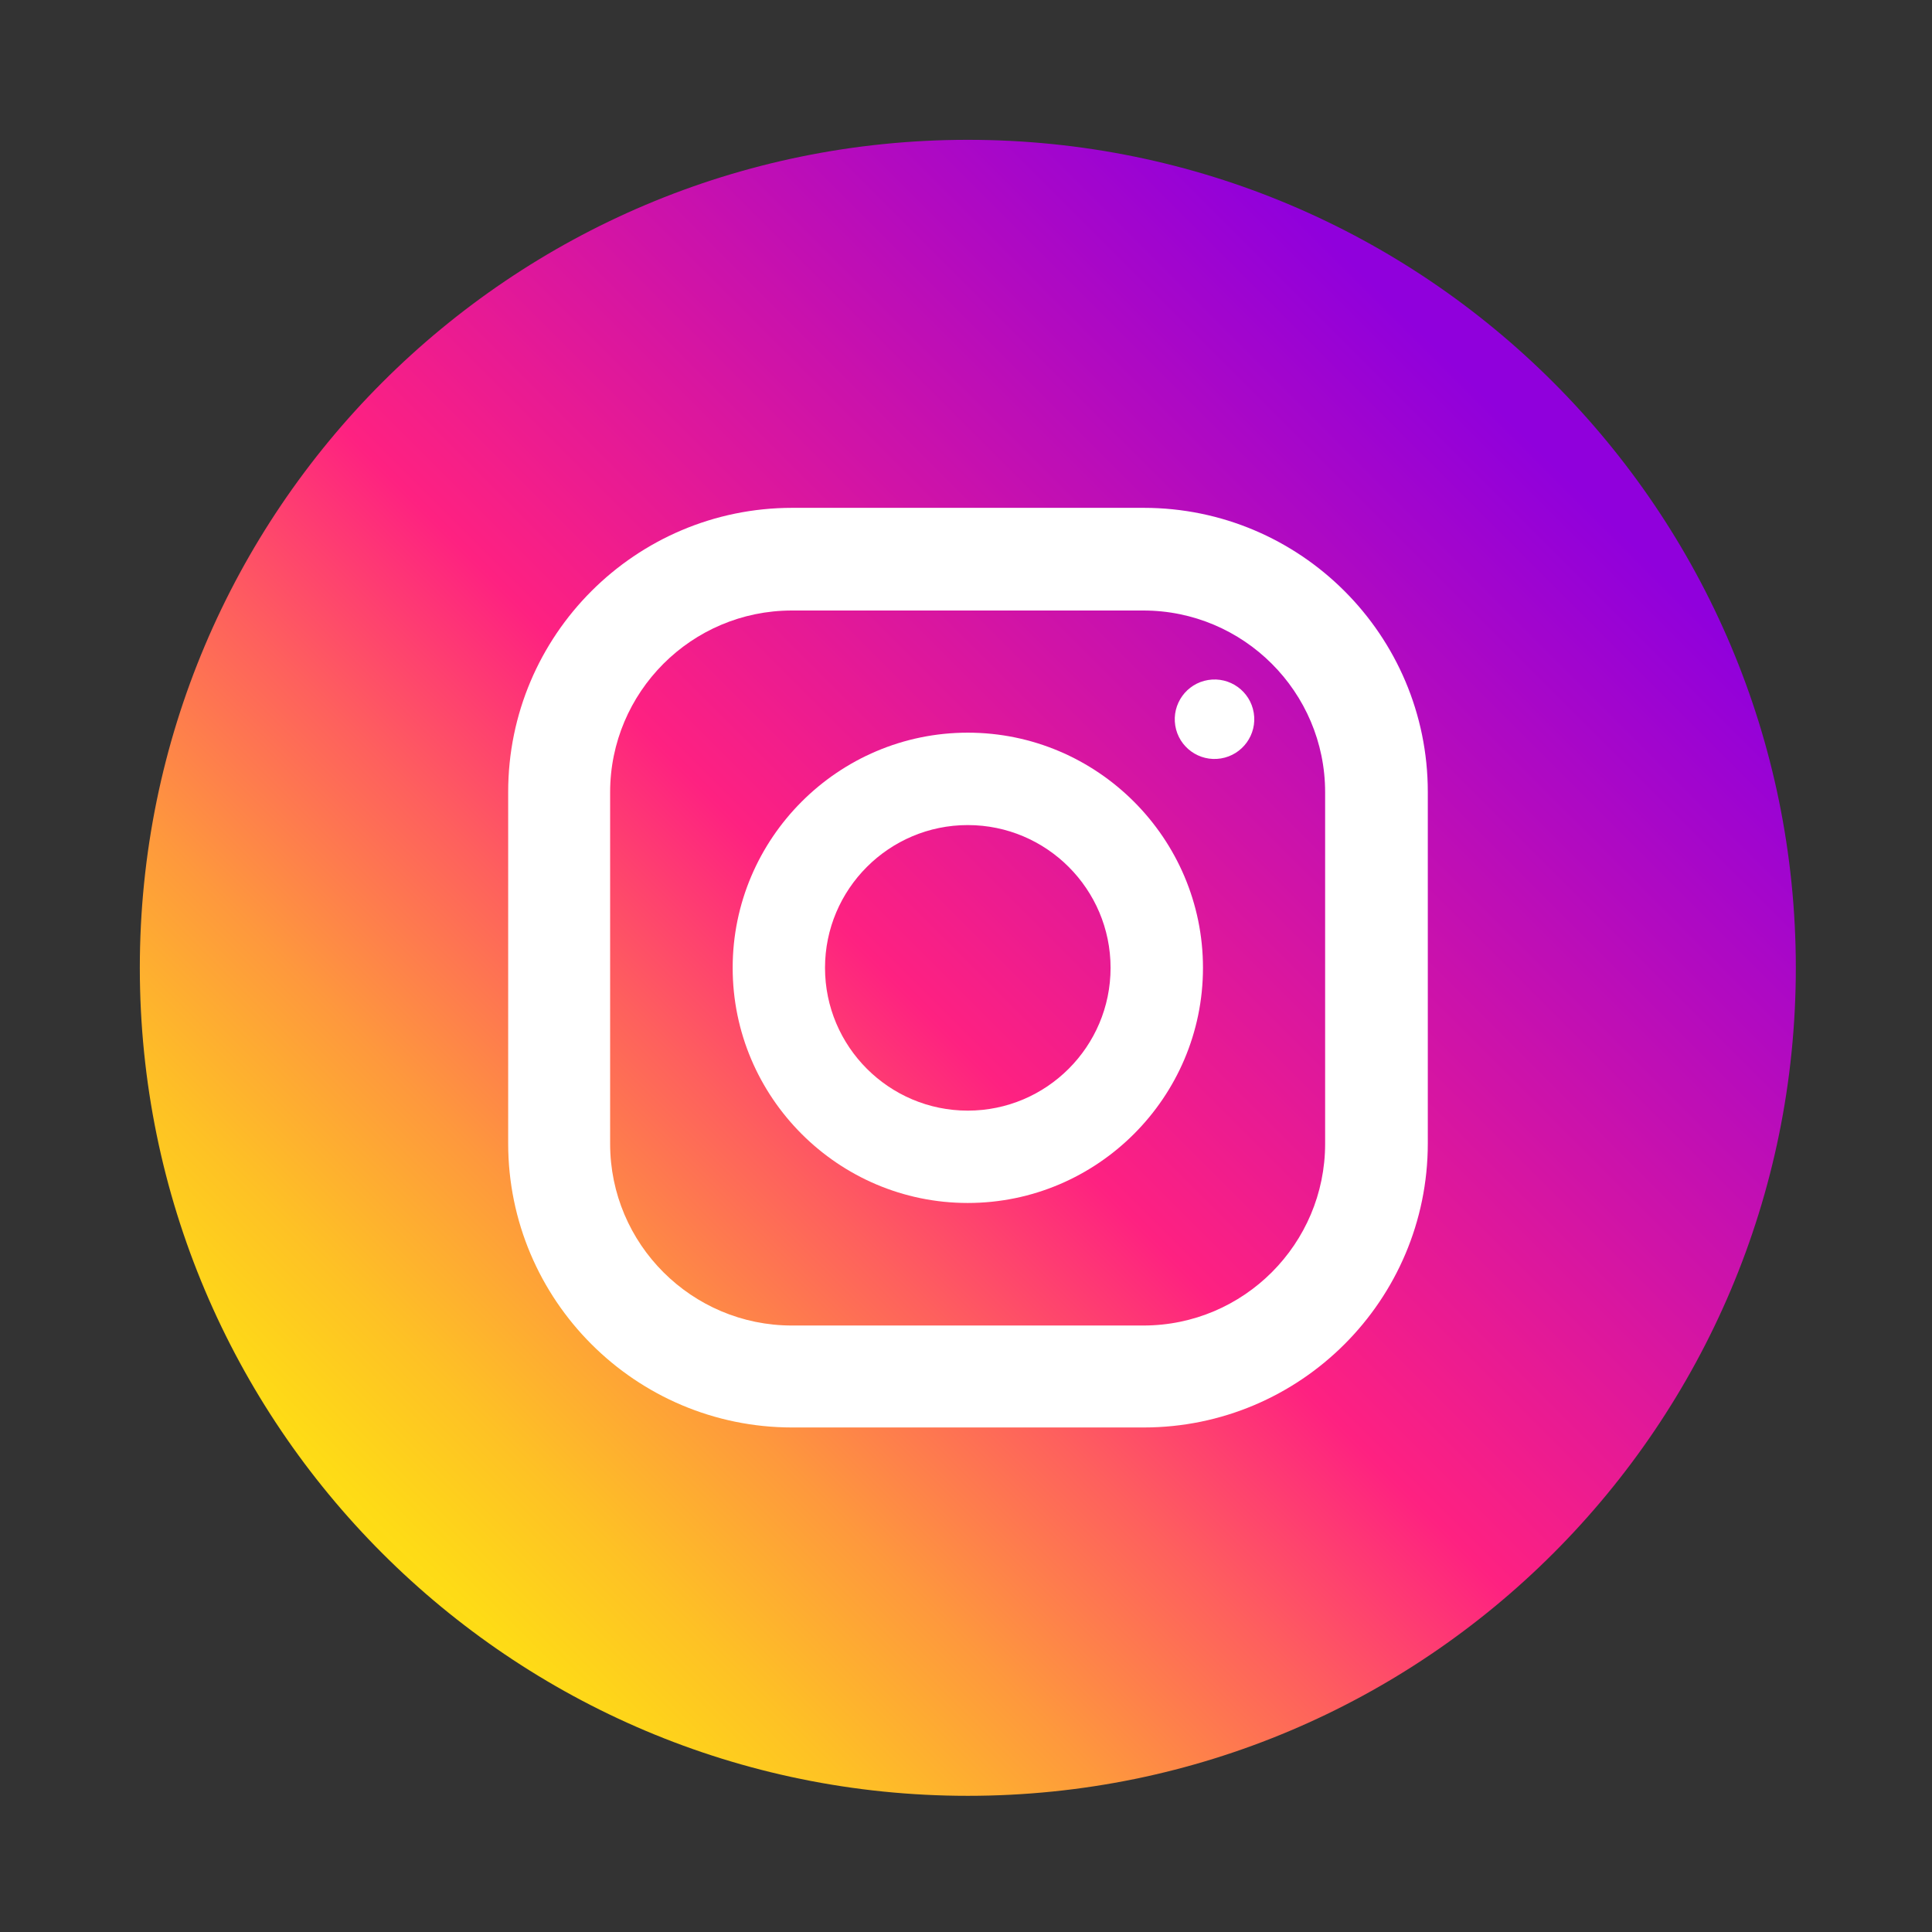 <svg width="35" height="35" viewBox="0 0 35 35" fill="none" xmlns="http://www.w3.org/2000/svg">
<rect x="0" y="0" width="35" height="35" fill="#333333" stroke="none"/>
<g id="Frame">
<g id="Group">
<path id="Vector" d="M17.533 32.533C25.817 32.533 32.533 25.818 32.533 17.533C32.533 9.249 25.817 2.533 17.533 2.533C9.249 2.533 2.533 9.249 2.533 17.533C2.533 25.818 9.249 32.533 17.533 32.533Z" fill="url(#paint0_linear_161_1179)"/>
<g id="Group_2">
<path id="Vector_2" d="M20.719 9.2H14.353C11.513 9.2 9.206 11.507 9.206 14.347V20.713C9.206 23.553 11.513 25.86 14.353 25.86H20.719C23.559 25.86 25.866 23.553 25.866 20.713V14.347C25.866 11.507 23.559 9.2 20.719 9.2ZM24.006 20.72C24.006 22.533 22.533 24.013 20.713 24.013H14.346C12.533 24.013 11.053 22.54 11.053 20.72V14.353C11.053 12.54 12.526 11.06 14.346 11.06H20.713C22.526 11.06 24.006 12.533 24.006 14.353V20.72Z" fill="white"/>
<path id="Vector_3" d="M17.532 13.273C15.186 13.273 13.273 15.187 13.273 17.533C13.273 19.88 15.186 21.793 17.532 21.793C19.879 21.793 21.793 19.88 21.793 17.533C21.793 15.187 19.879 13.273 17.532 13.273ZM17.532 20.12C16.106 20.12 14.946 18.96 14.946 17.533C14.946 16.107 16.106 14.947 17.532 14.947C18.959 14.947 20.119 16.107 20.119 17.533C20.119 18.96 18.959 20.12 17.532 20.12Z" fill="white"/>
<path id="Vector_4" d="M22.118 13.74C22.51 13.676 22.777 13.306 22.713 12.914C22.649 12.521 22.279 12.255 21.886 12.319C21.494 12.383 21.228 12.753 21.291 13.145C21.355 13.538 21.725 13.804 22.118 13.74Z" fill="white"/>
</g>
</g>
</g>
<defs>
<linearGradient id="paint0_linear_161_1179" x1="6.112" y1="28.955" x2="27.428" y2="7.638" gradientUnits="userSpaceOnUse">
<stop stop-color="#FEE411"/>
<stop offset="0.052" stop-color="#FEDB16"/>
<stop offset="0.138" stop-color="#FEC125"/>
<stop offset="0.248" stop-color="#FE983D"/>
<stop offset="0.376" stop-color="#FE5F5E"/>
<stop offset="0.5" stop-color="#FE2181"/>
<stop offset="1" stop-color="#9000DC"/>
</linearGradient>
</defs>
</svg>
